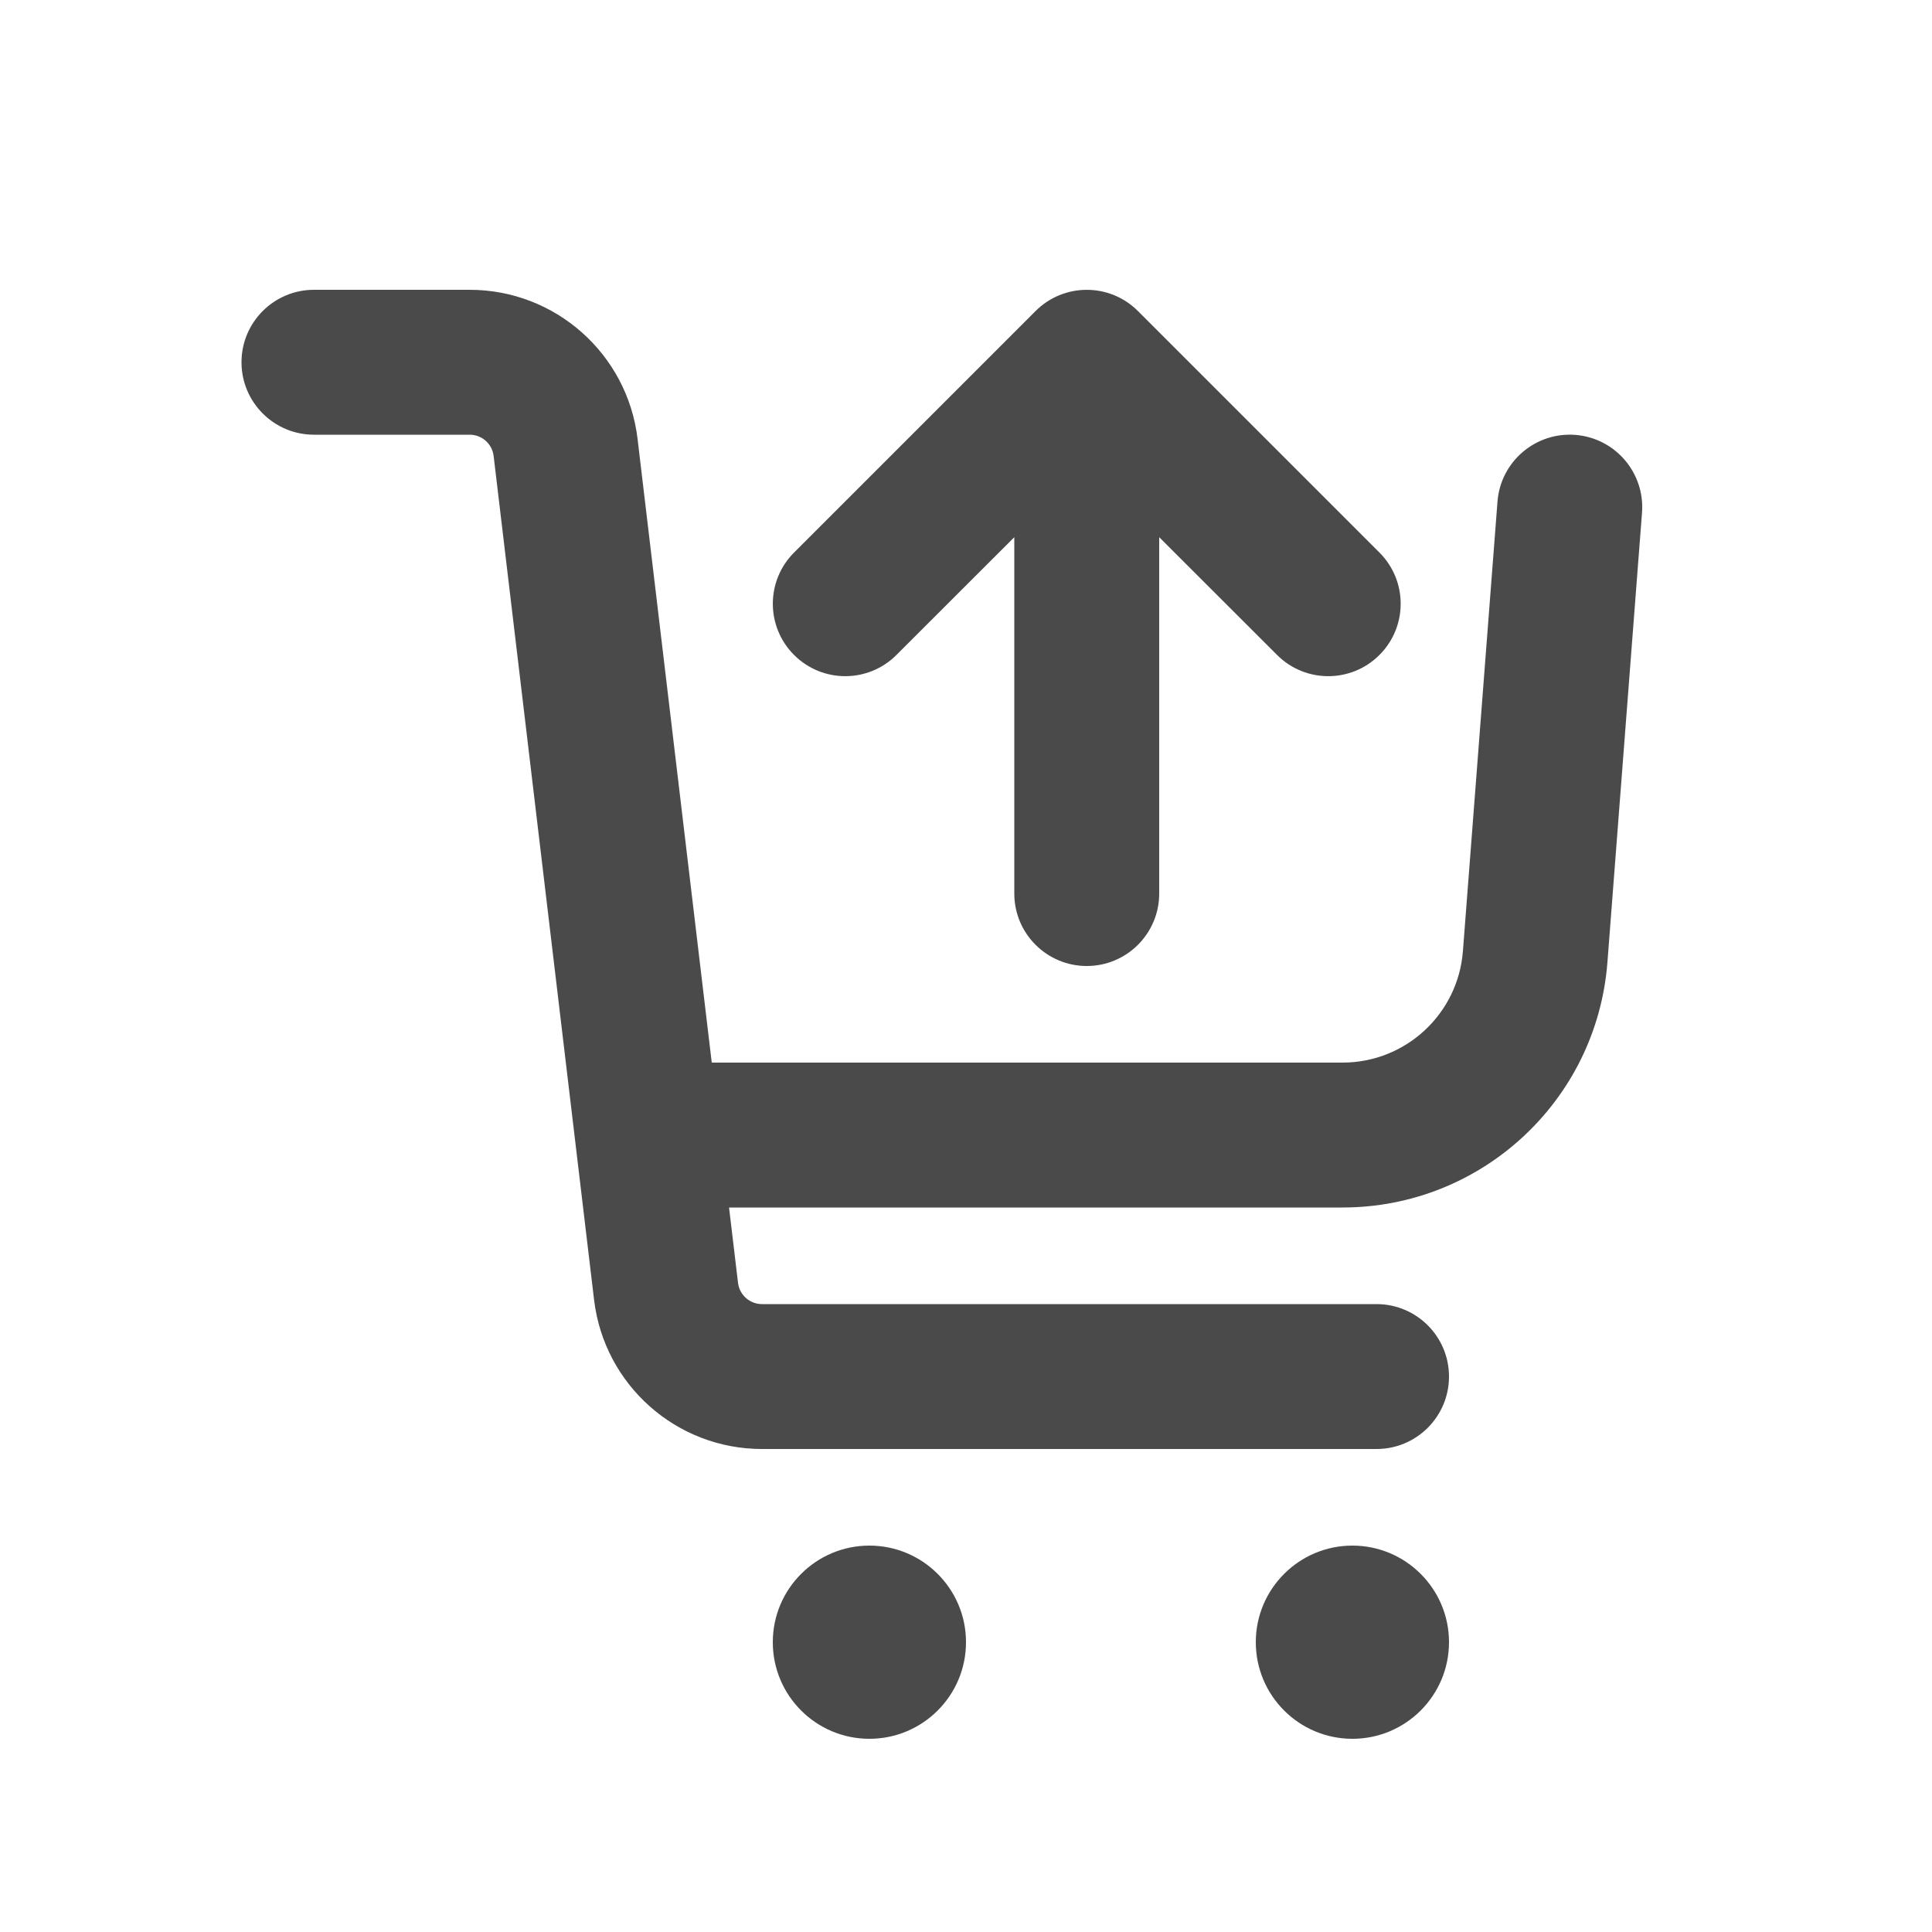 <svg width="20" height="20" viewBox="0 0 20 20" fill="none" xmlns="http://www.w3.org/2000/svg">
<path d="M3.25 3C2.836 3 2.5 3.336 2.5 3.75C2.5 4.164 2.836 4.5 3.25 4.5H4.862C4.989 4.5 5.095 4.595 5.11 4.72L6.15 13.457C6.255 14.337 7.002 15 7.888 15H14.25C14.664 15 15 14.664 15 14.25C15 13.836 14.664 13.5 14.25 13.5H7.888C7.761 13.5 7.655 13.405 7.64 13.28L7.547 12.5H13.898C15.335 12.5 16.53 11.394 16.64 9.961L16.998 5.308C17.03 4.895 16.721 4.534 16.308 4.502C15.895 4.47 15.534 4.779 15.502 5.192L15.144 9.846C15.094 10.497 14.551 11 13.898 11H7.368L6.6 4.543C6.495 3.663 5.748 3 4.862 3H3.25Z" fill="#4A4A4A"/>
<path d="M12 9.25C12 9.664 11.664 10 11.25 10C10.836 10 10.5 9.664 10.5 9.25V5.561L9.28 6.78C8.987 7.073 8.513 7.073 8.22 6.78C7.927 6.487 7.927 6.013 8.22 5.72L10.72 3.22C11.013 2.927 11.487 2.927 11.78 3.22L14.28 5.72C14.573 6.013 14.573 6.487 14.28 6.78C13.987 7.073 13.513 7.073 13.22 6.78L12 5.561V9.25Z" fill="#4A4A4A"/>
<path d="M10 17C10 17.552 9.552 18 9 18C8.448 18 8 17.552 8 17C8 16.448 8.448 16 9 16C9.552 16 10 16.448 10 17Z" fill="#4A4A4A"/>
<path d="M15 17C15 17.552 14.552 18 14 18C13.448 18 13 17.552 13 17C13 16.448 13.448 16 14 16C14.552 16 15 16.448 15 17Z" fill="#4A4A4A"/>
</svg>
